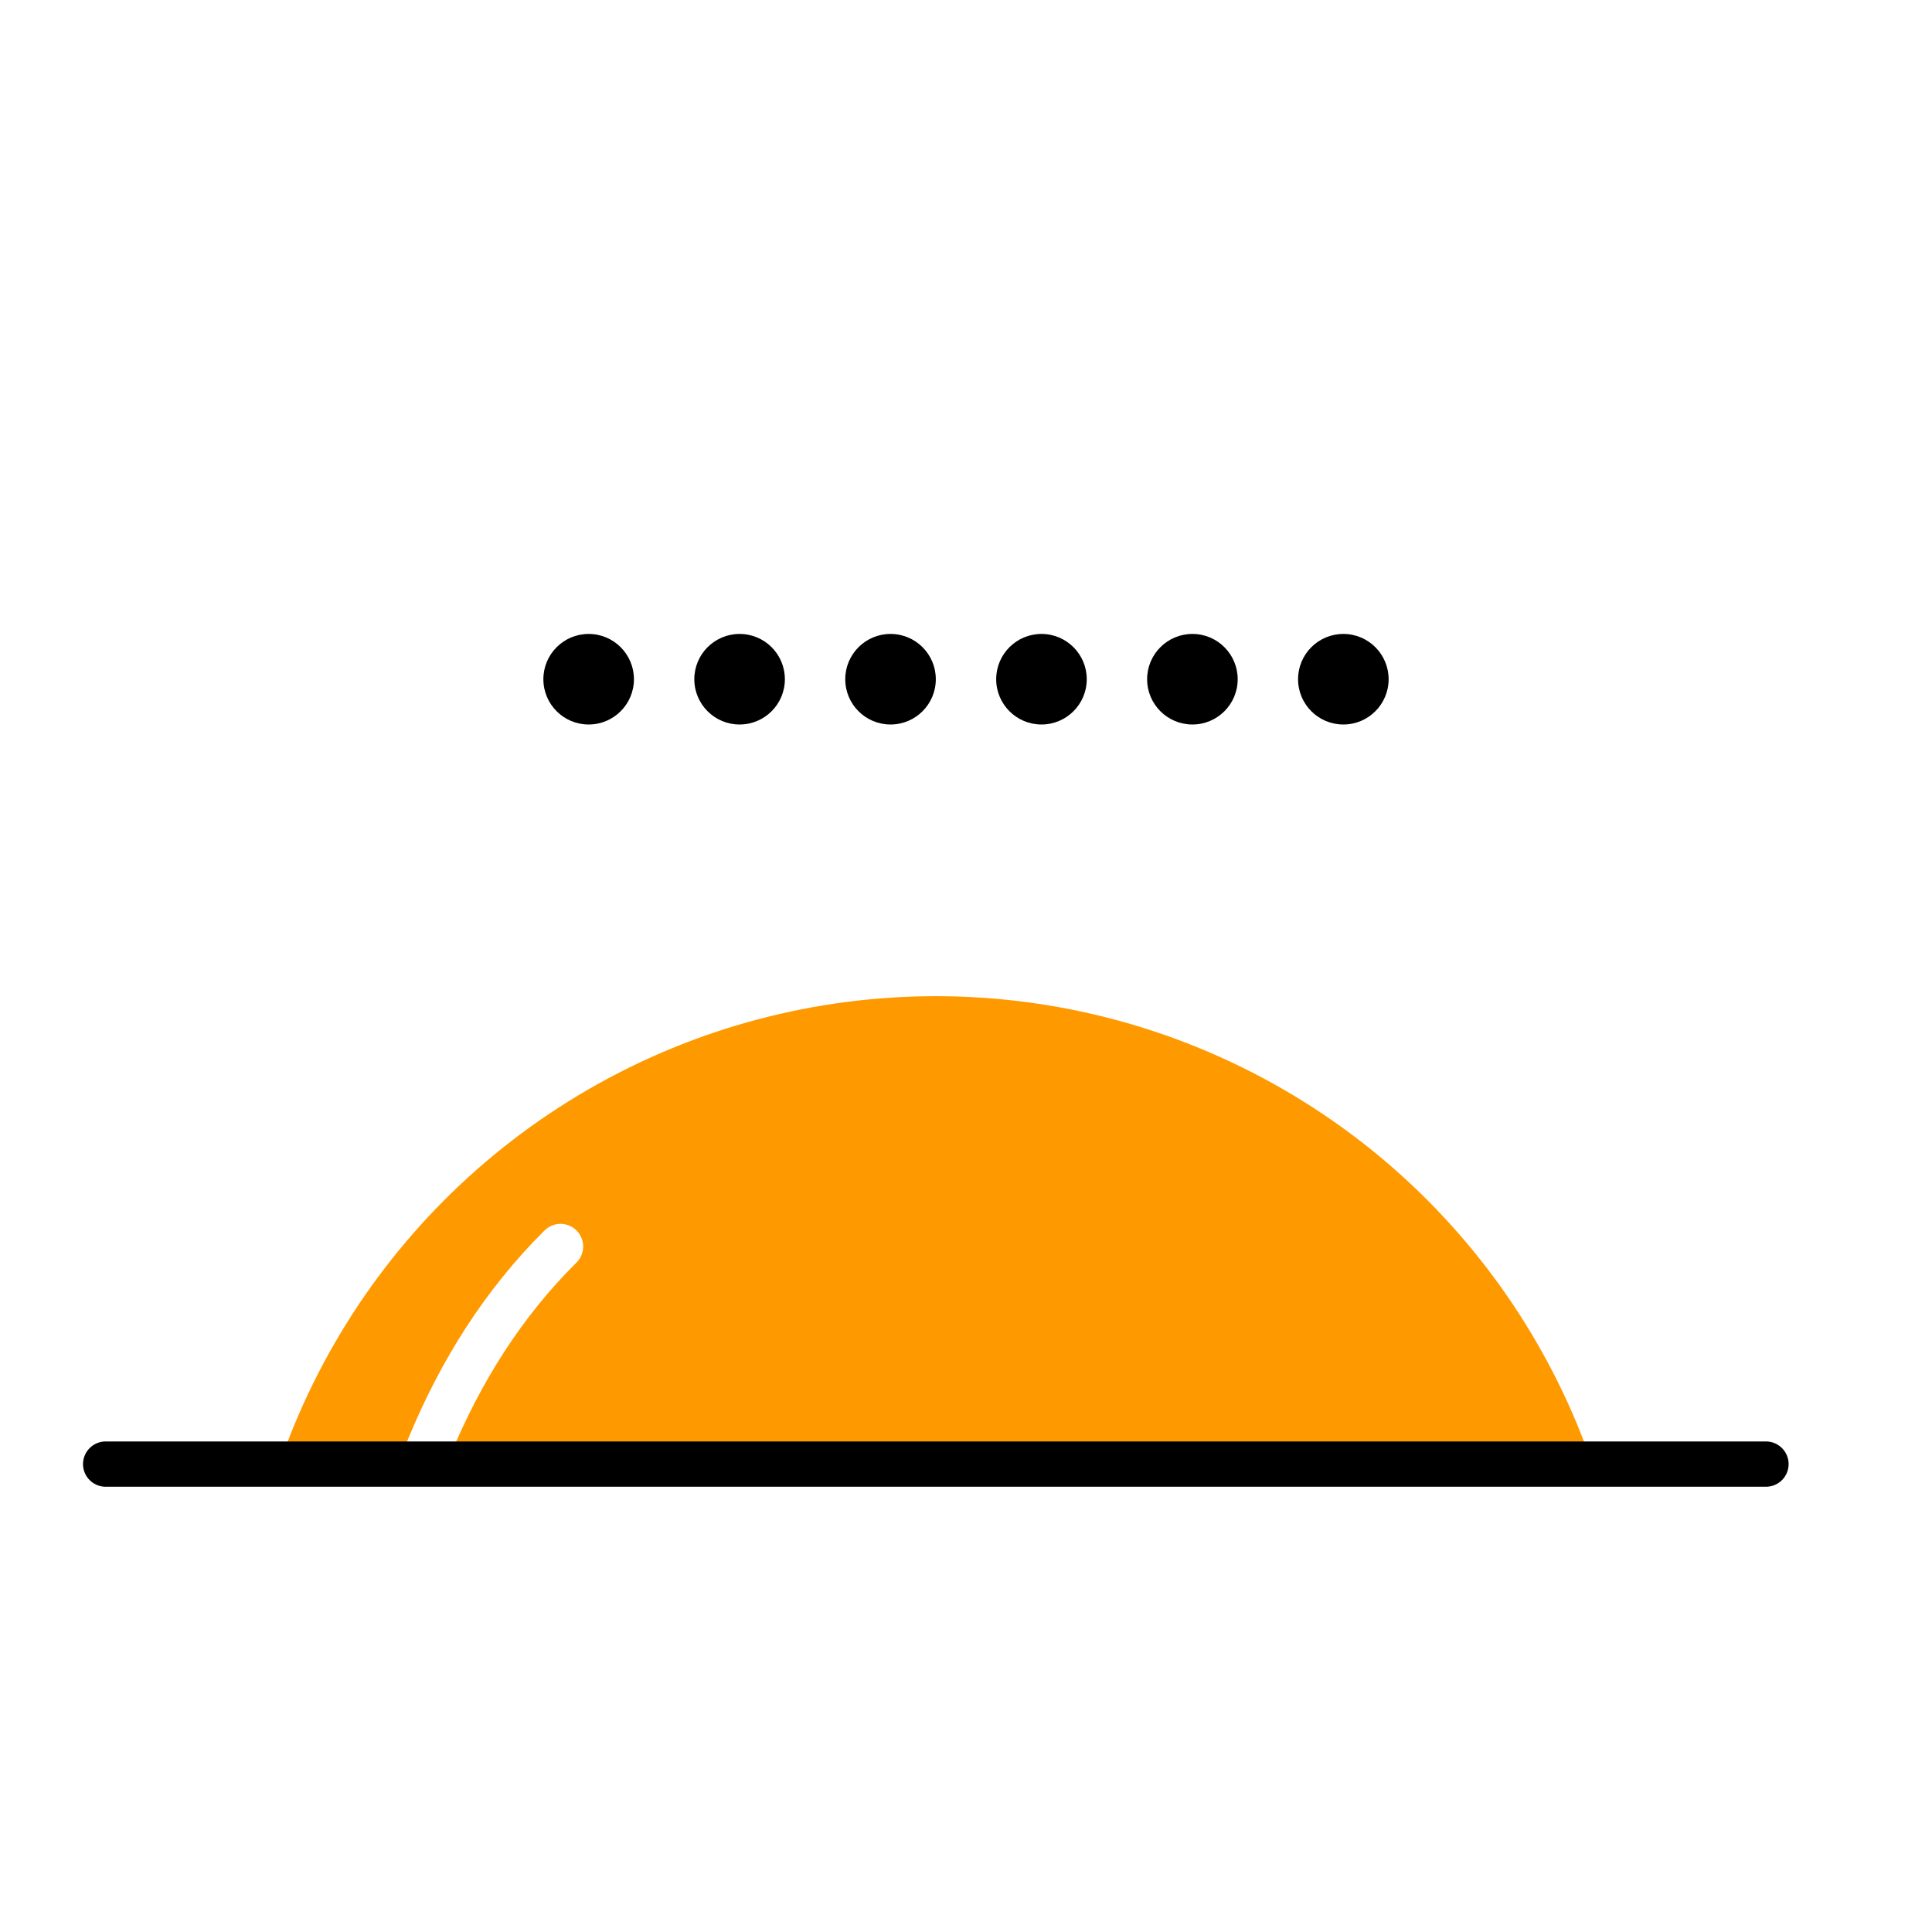 <svg width="64" height="64" viewBox="0 0 64 64" fill="none" xmlns="http://www.w3.org/2000/svg">
<rect x="0" y="0" width="64" height="64" fill="#808080" stroke="none"/>
<g clip-path="url(#clip0_3661_2926)">
<rect width="64" height="64" fill="white"/>
<circle cx="31.001" cy="56" r="23" fill="#FF9900"/>
<path d="M12.214 55.917C12.91 50.298 14.781 45.048 18.568 41.292" stroke="white" stroke-width="1.5" stroke-linecap="round"/>
<rect y="48" width="64" height="16" fill="white"/>
<path d="M3.5 48.5H58.5" stroke="black" stroke-width="1.5" stroke-linecap="round" stroke-linejoin="round"/>
<circle cx="19.5" cy="22.5" r="1.5" fill="black"/>
<circle cx="24.5" cy="22.5" r="1.5" fill="black"/>
<circle cx="29.5" cy="22.5" r="1.5" fill="black"/>
<circle cx="34.5" cy="22.5" r="1.5" fill="black"/>
<circle cx="39.5" cy="22.5" r="1.5" fill="black"/>
<circle cx="44.5" cy="22.5" r="1.5" fill="black"/>
</g>
<defs>
<clipPath id="clip0_3661_2926">
<rect width="64" height="64" fill="white"/>
</clipPath>
</defs>
</svg>
